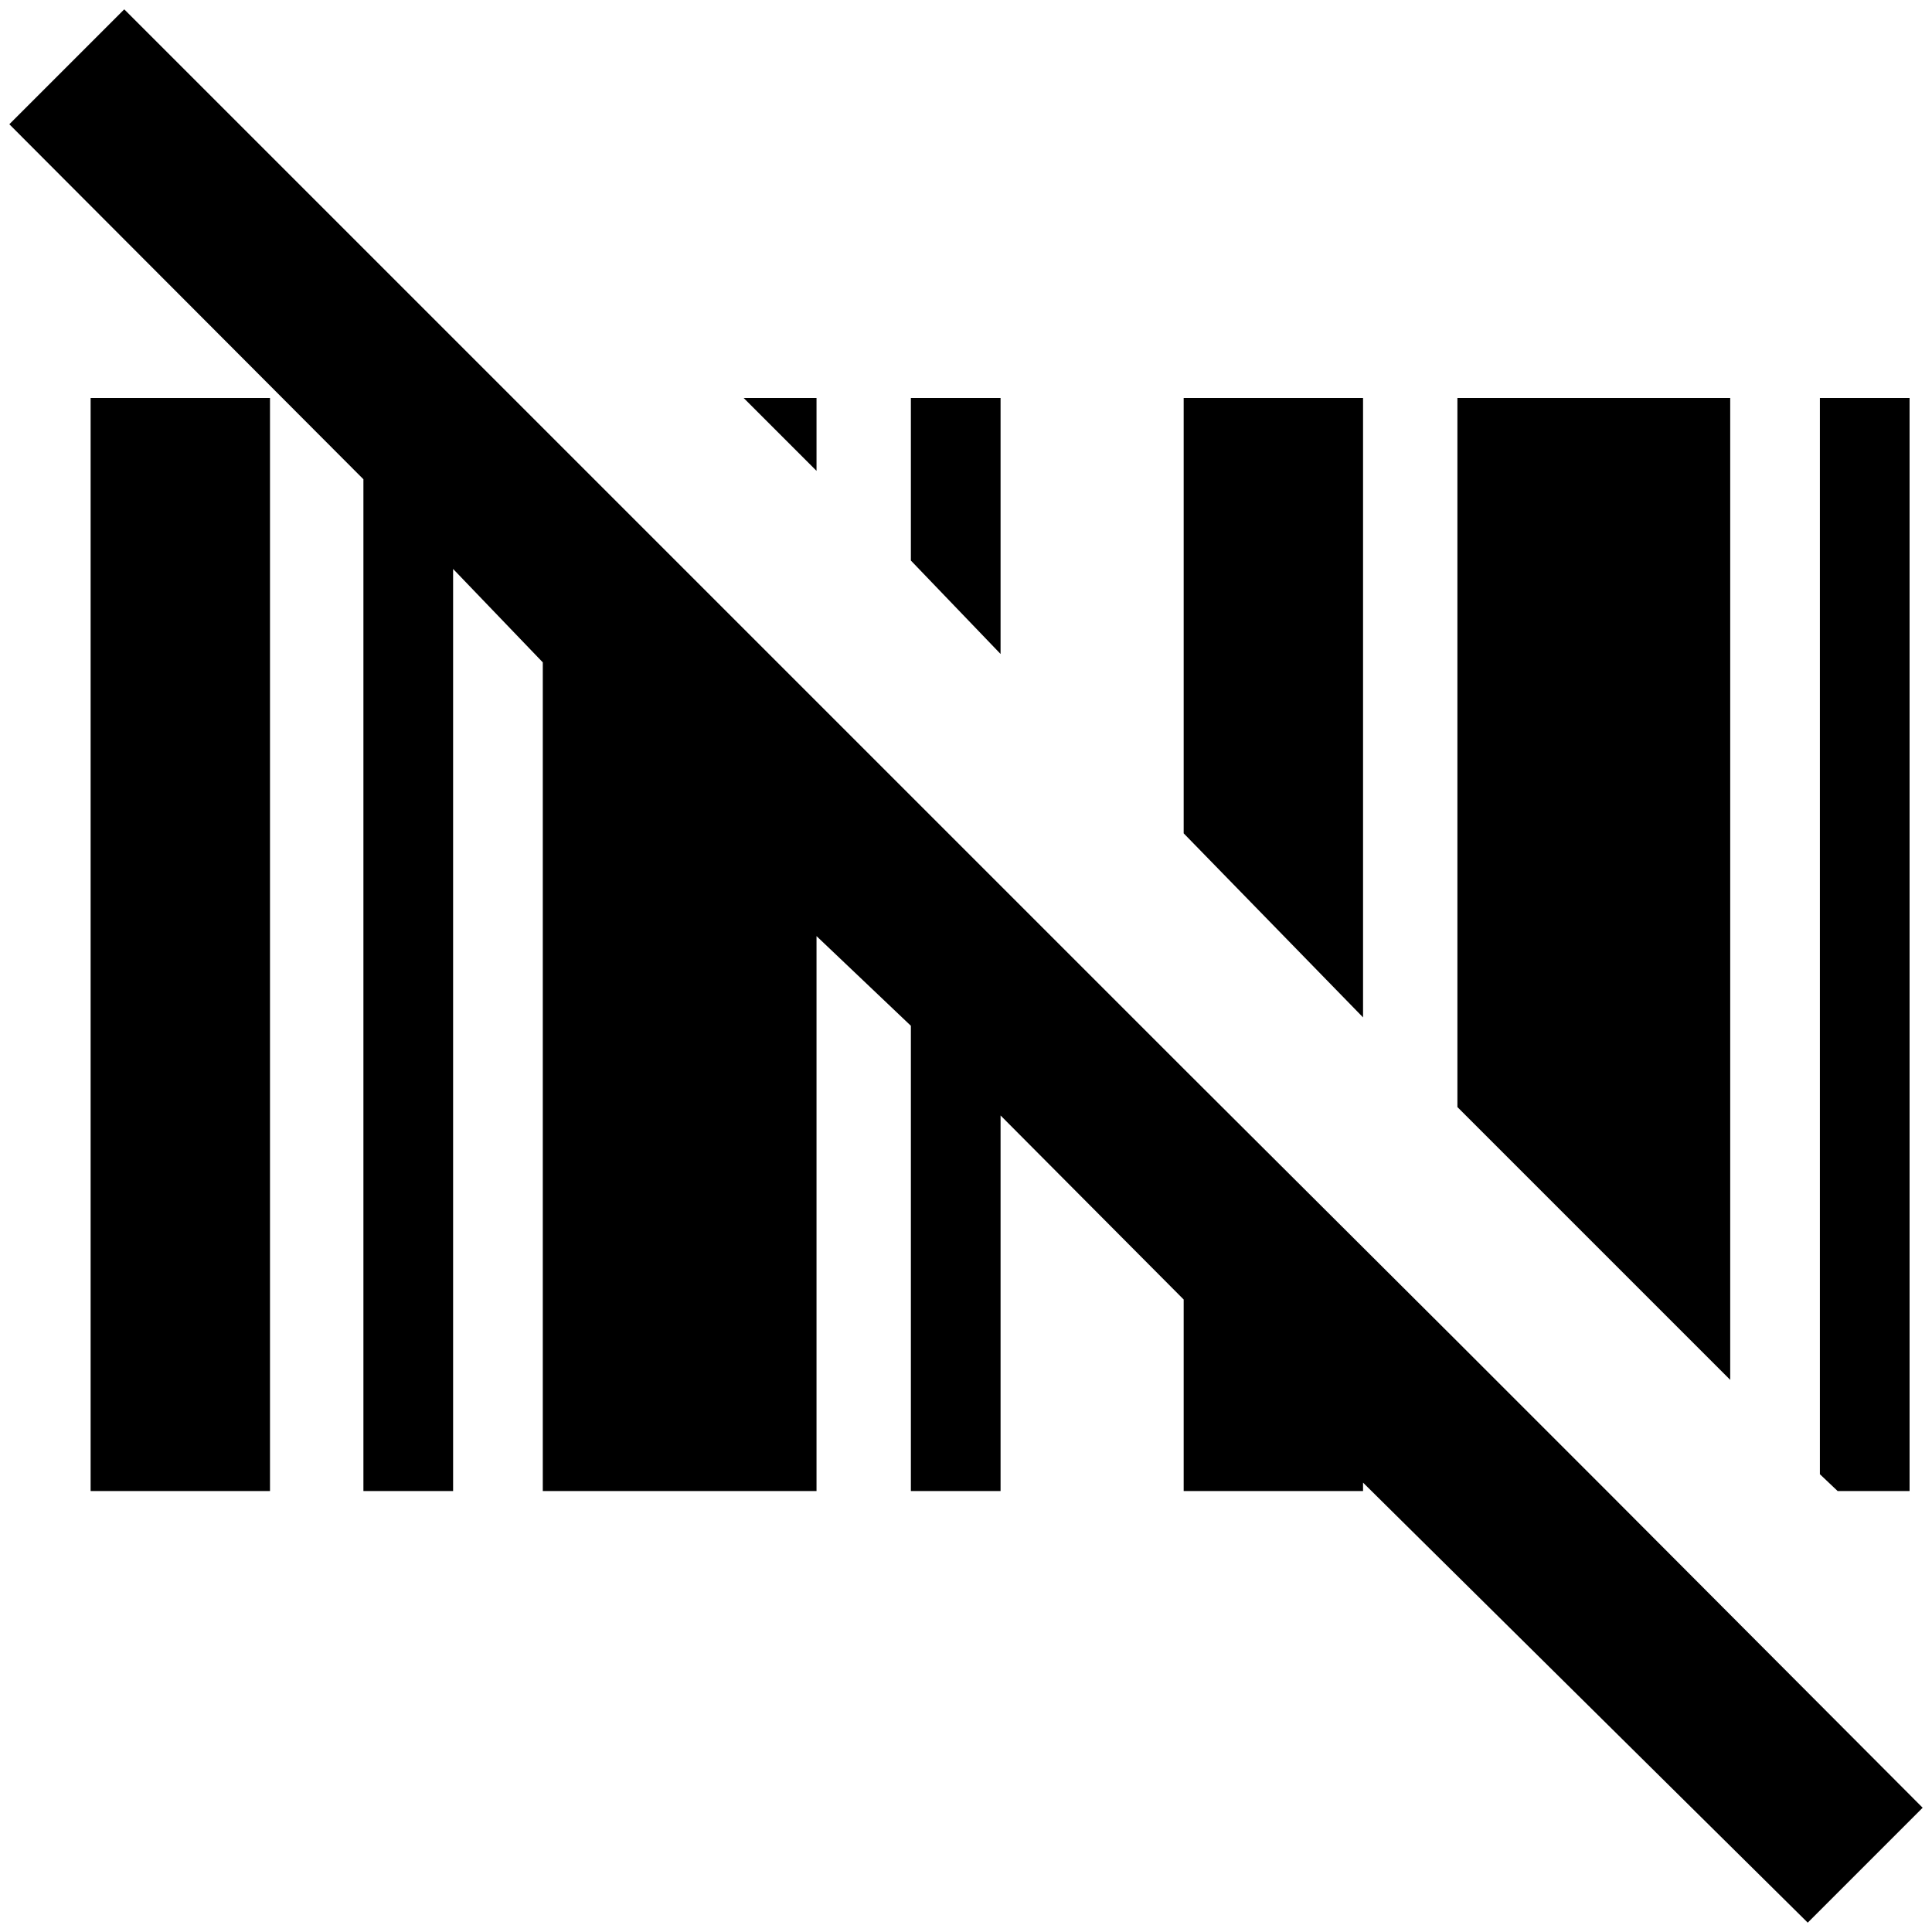 <?xml version="1.0" standalone="no"?>
<!DOCTYPE svg PUBLIC "-//W3C//DTD SVG 1.1//EN" "http://www.w3.org/Graphics/SVG/1.1/DTD/svg11.dtd" >
<svg xmlns="http://www.w3.org/2000/svg" xmlns:xlink="http://www.w3.org/1999/xlink" version="1.1" width="2048" height="2048" viewBox="-10 0 2068 2048">
   <path fill="currentColor"
d="M1925 2048l-476 -471v9h-192v-205l-196 -197v402h-96v-498l-101 -96v594h-293v-887l-96 -100v987h-96v-1083l-379 -380l123 -123l1134 1134l293 292l160 160l338 339zM1449 416h-192v466l192 197v-663zM1061 416h-96v174l96 100v-274zM1842 416h-292v759l292 292v-1051z
M2034 1586v-1170h-96v1152l19 18h77zM864 416h-78l78 78v-78zM87 1586h192v-1170h-192v1170z" />
</svg>
